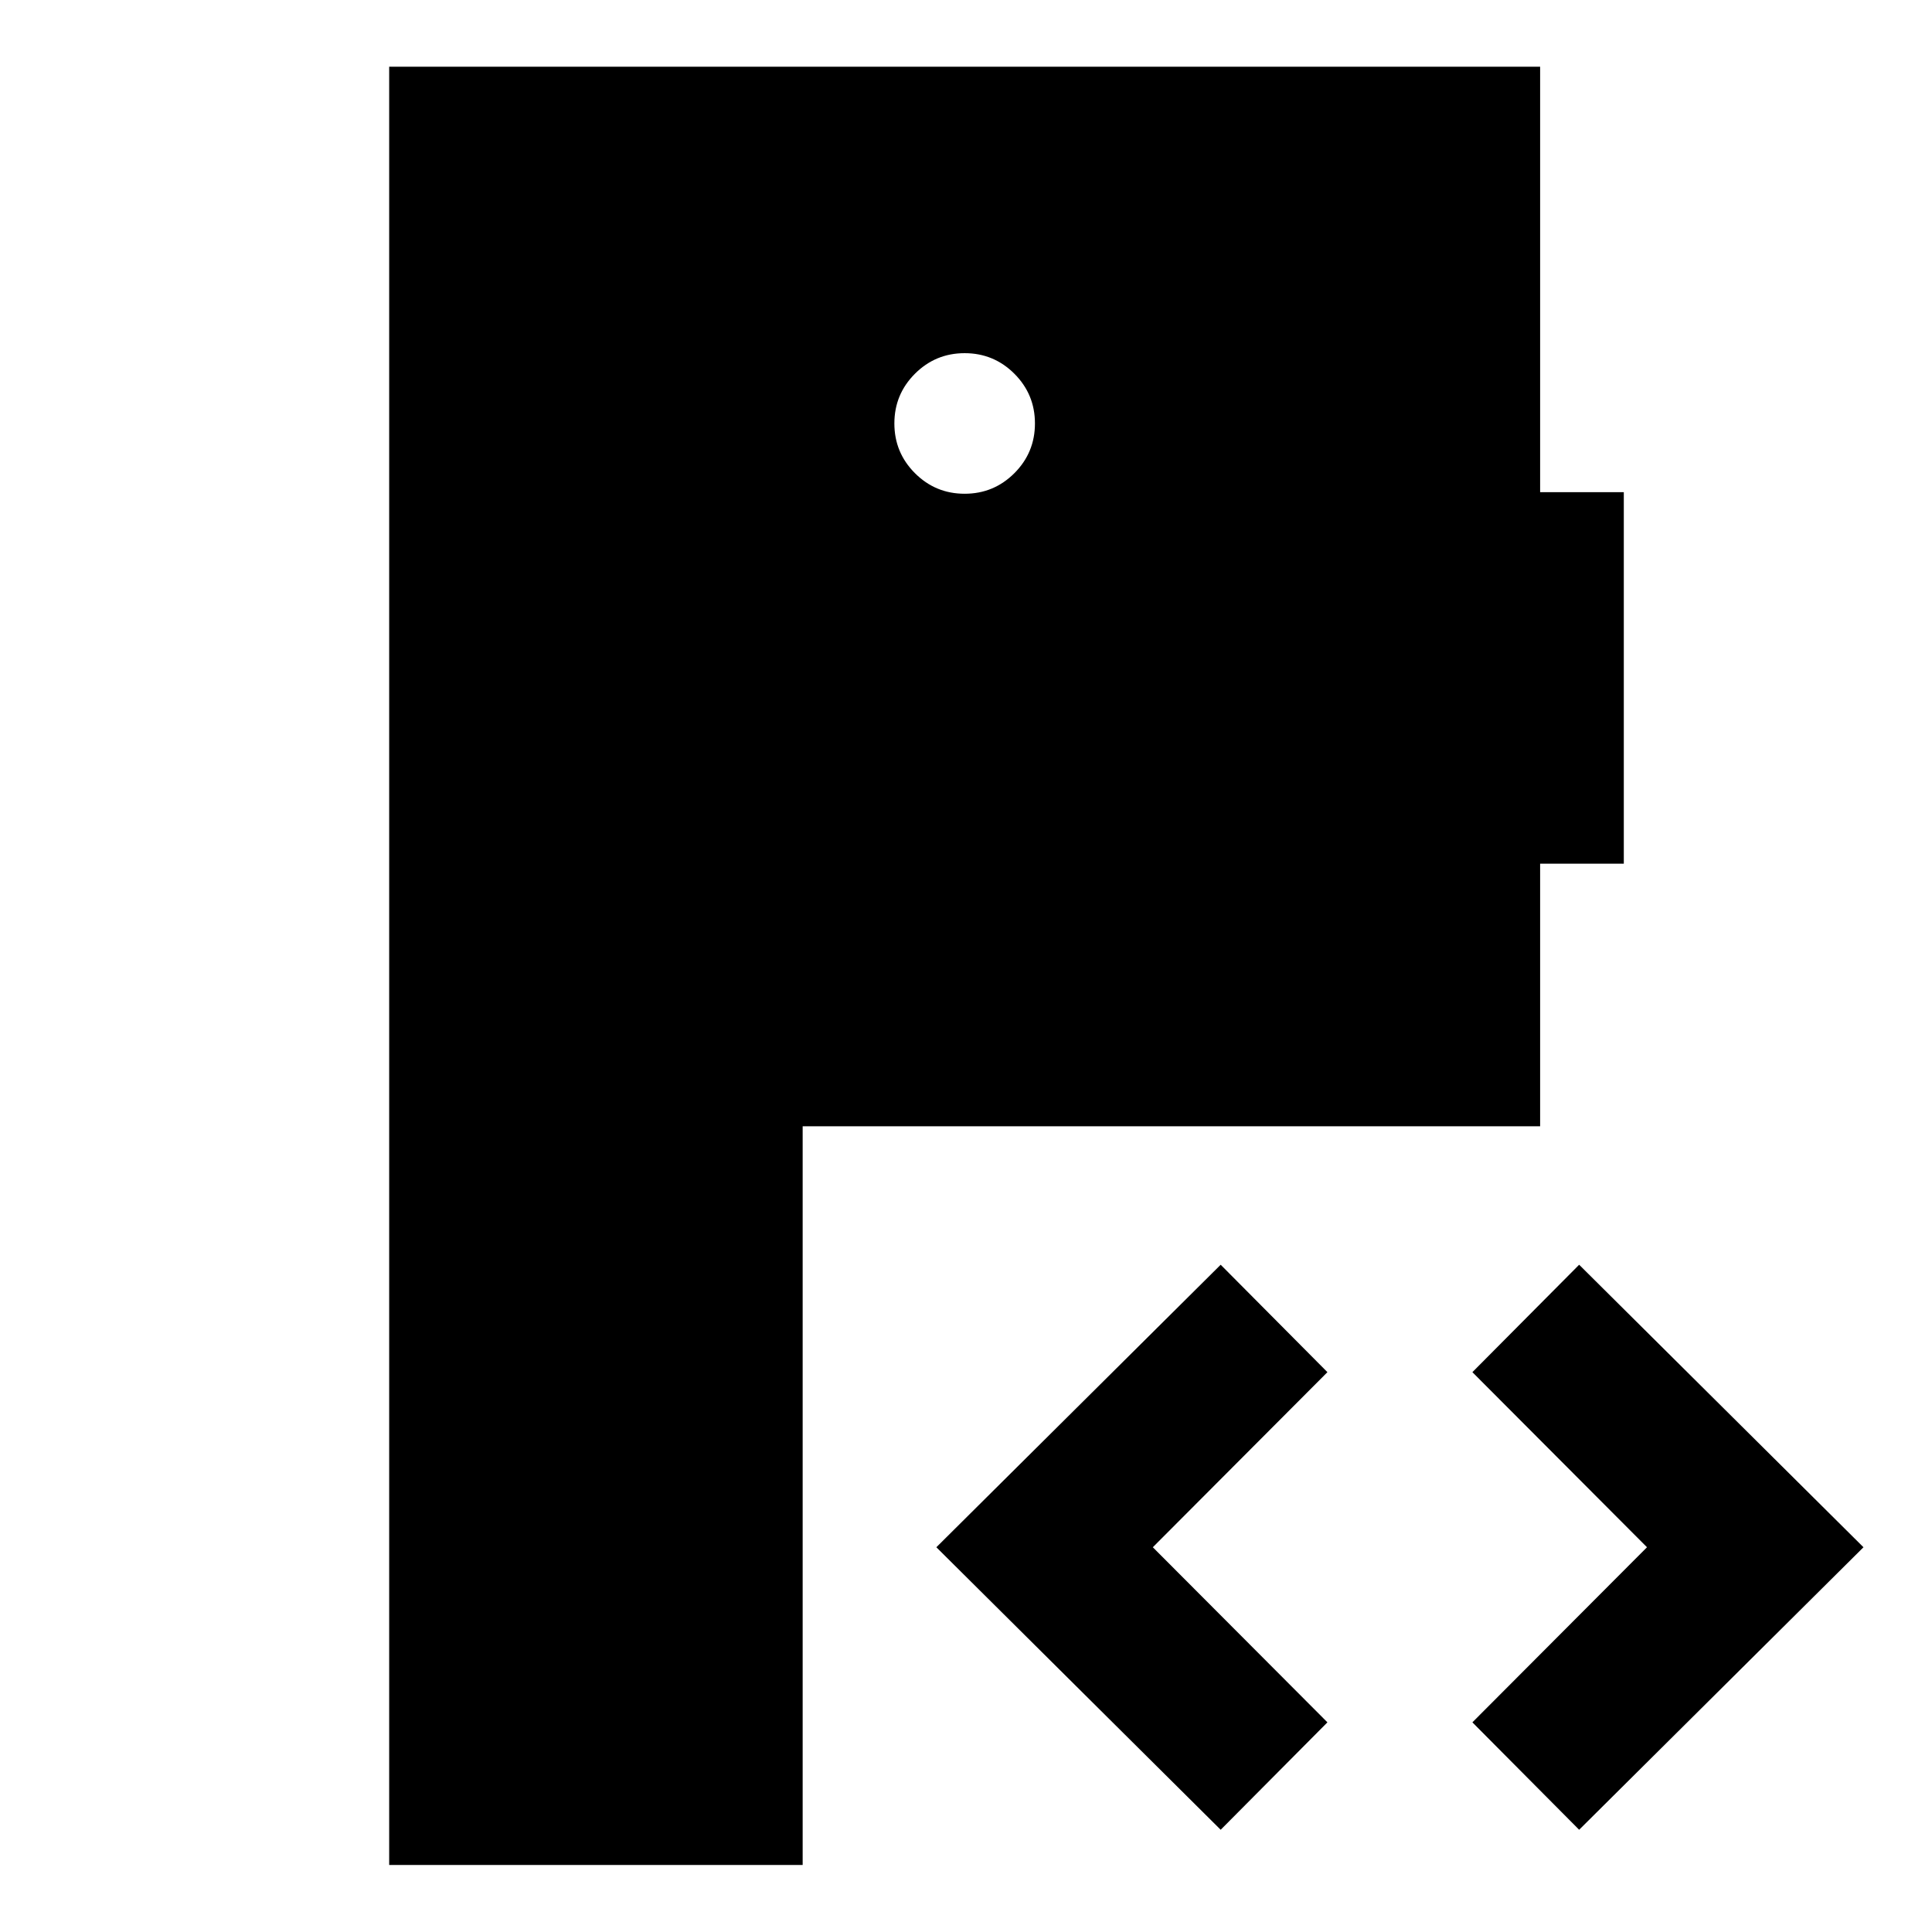 <svg xmlns="http://www.w3.org/2000/svg" height="40" viewBox="0 -960 960 960" width="40"><path d="M193.38-33.3v-893.56h571.9v211.43h41.58v184.6h-41.58v130.46H398.84V-33.3H193.38Zm413.17-17.5L465.27-191.18l141.28-140.38 53.04 53.38-86.76 87 86.76 87-53.04 53.38Zm178.12 0-53.05-53.38 86.76-87-86.76-87 53.05-53.38 141.28 140.38L784.67-50.8ZM479.33-714.66q14.48 0 24.71-10.22 10.22-10.23 10.22-24.71t-10.22-24.7q-10.23-10.22-24.71-10.22t-24.7 10.22q-10.22 10.22-10.22 24.7 0 14.48 10.22 24.71 10.22 10.22 24.7 10.22Z"/></svg>